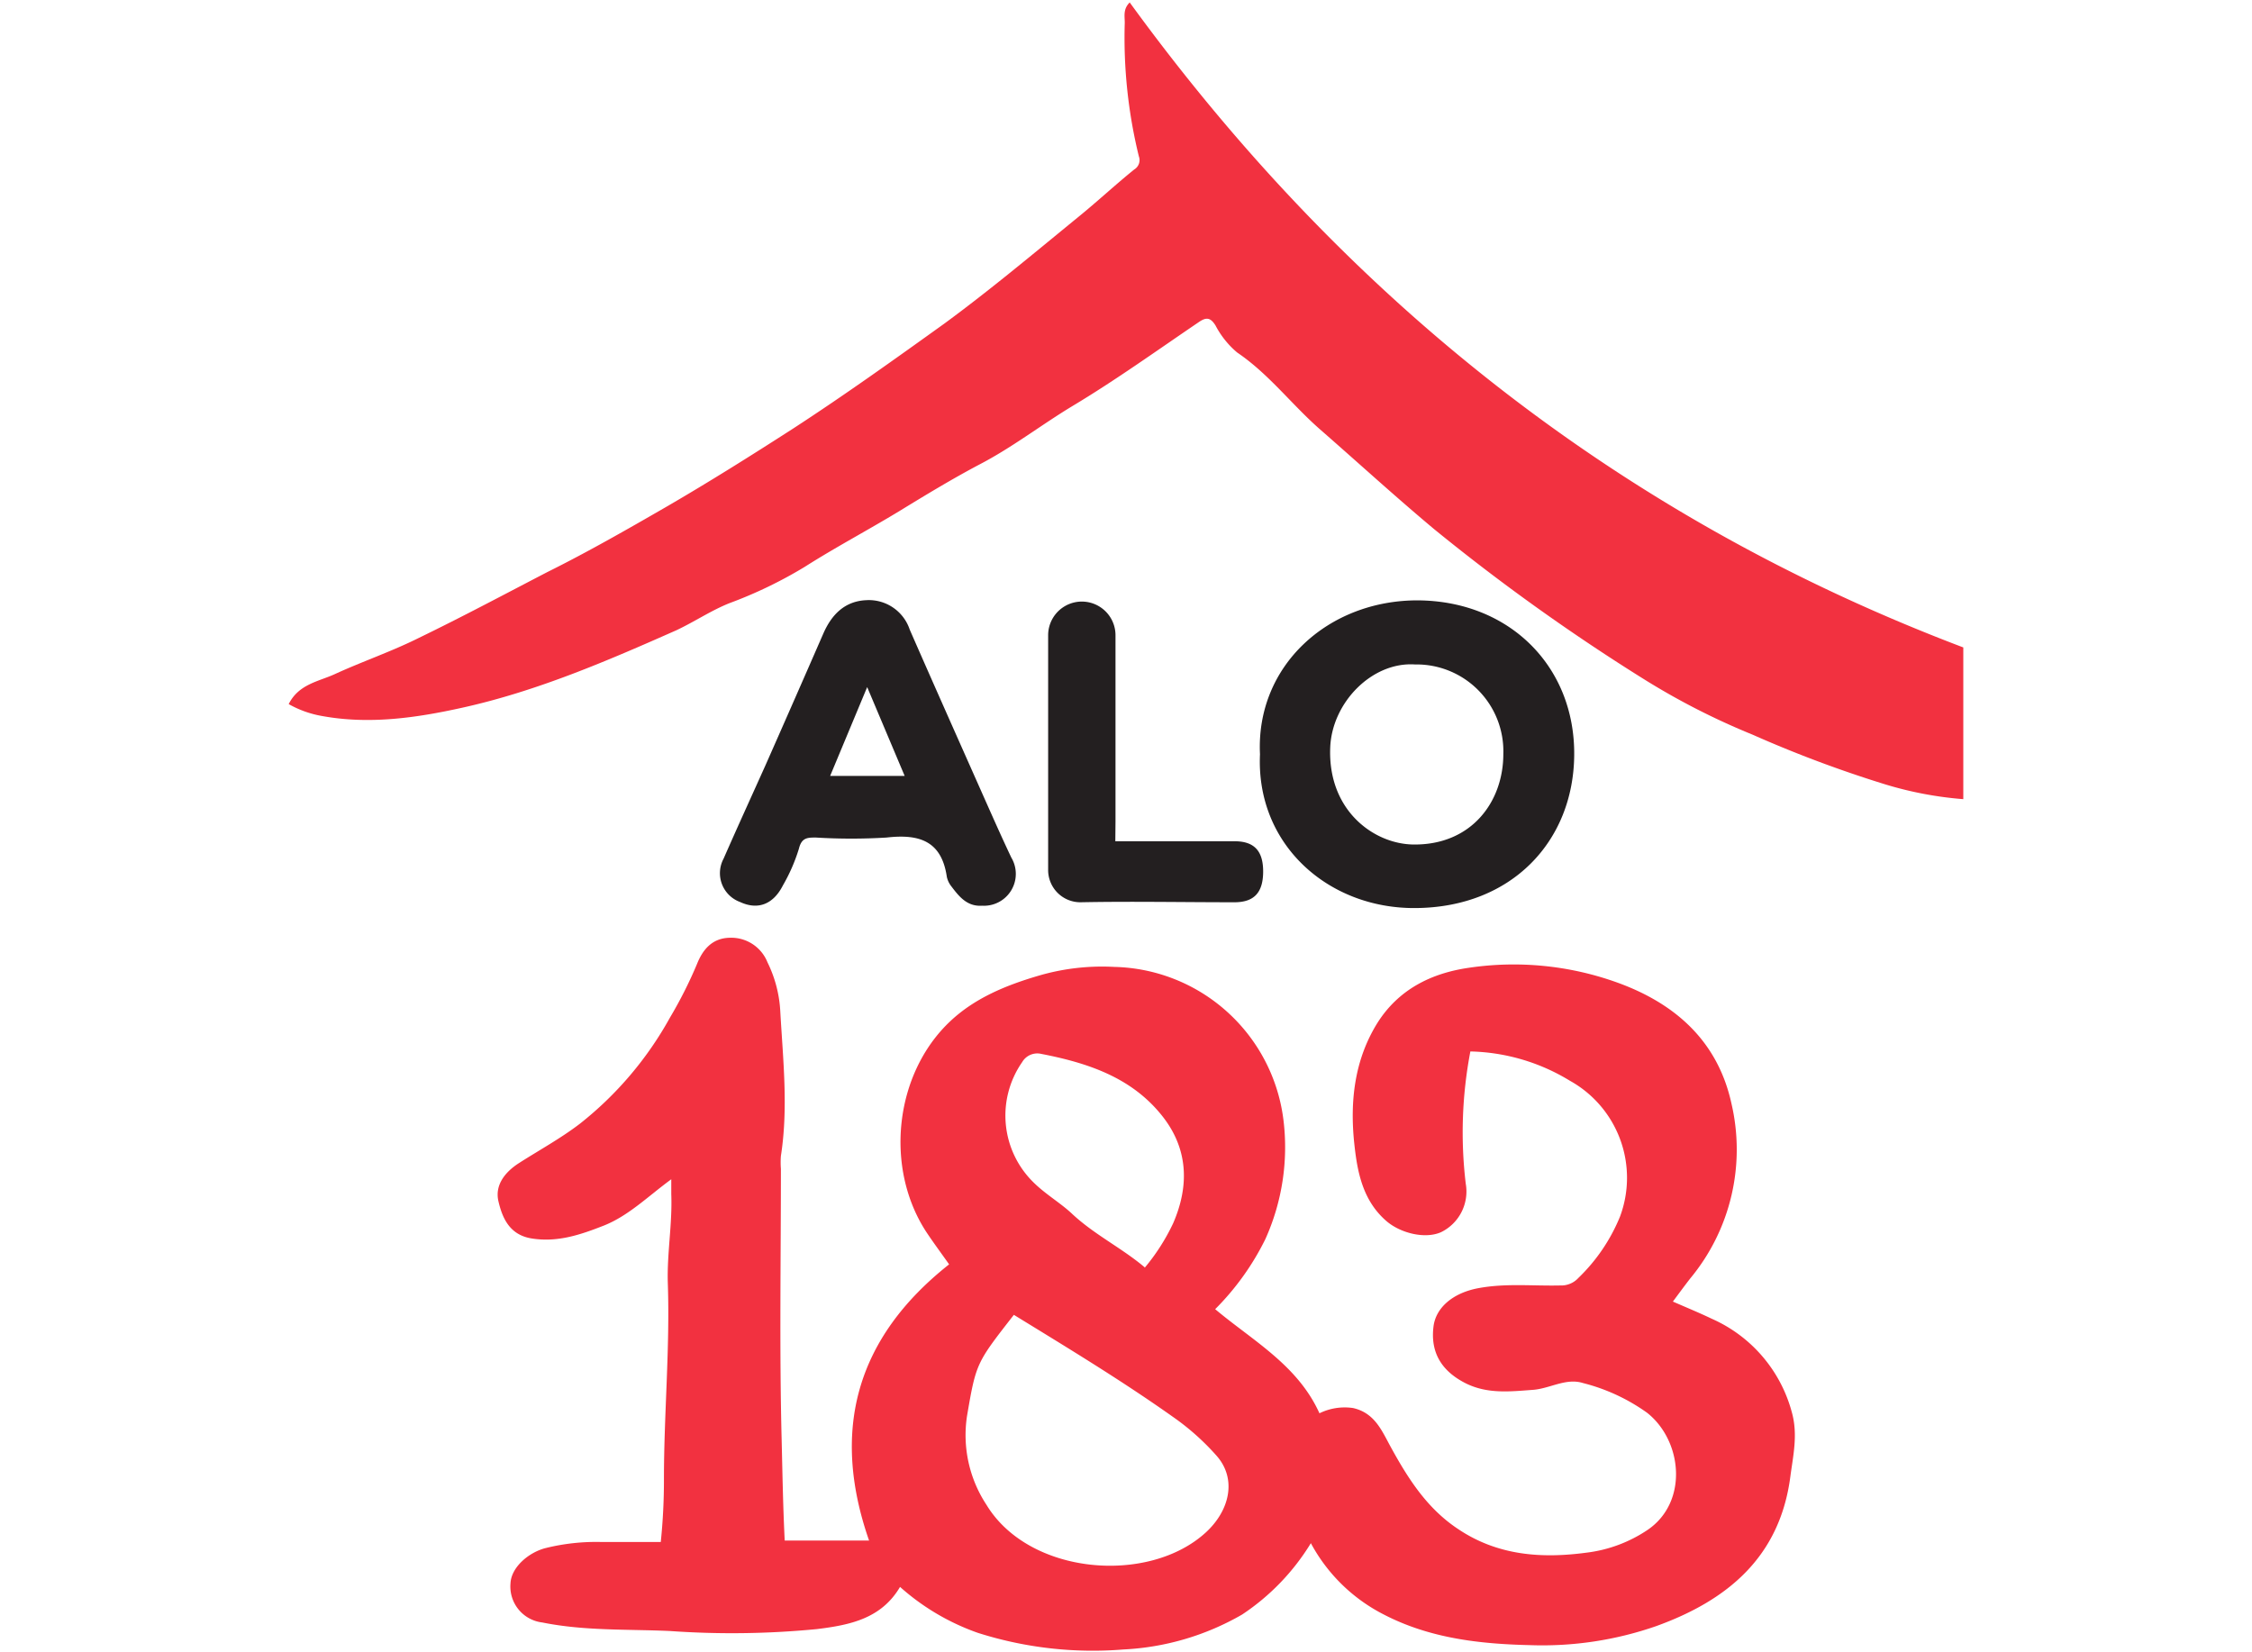 <svg xmlns="http://www.w3.org/2000/svg" viewBox="0 0 248.76 182.52"><defs><style>.a{fill:#f23140}.b{fill:#231f20}</style></defs><title>alo_183</title><path class="a" d="M134.23,144.62c4.17,3.5,9.11,6.17,11.52,11.5a6.33,6.33,0,0,1,3.71-.58c2.43.55,3.2,2.56,4.19,4.35,1.91,3.48,4,6.75,7.39,9,4.34,2.93,9.17,3.3,14.18,2.63A15.4,15.4,0,0,0,182,169c4.5-3.06,3.87-9.82-.05-12.93a21,21,0,0,0-7.09-3.29c-1.87-.59-3.65.61-5.51.75-2.58.19-5.11.49-7.56-.78-2.61-1.36-3.8-3.41-3.44-6.24.27-2.09,2.18-3.71,5-4.22,3-.55,6-.22,9-.29a2.56,2.56,0,0,0,2-.83,19.8,19.8,0,0,0,4.6-6.78,12.26,12.26,0,0,0-5.53-15,22,22,0,0,0-11-3.24,47.54,47.54,0,0,0-.51,14.61,5,5,0,0,1-2.7,5.34c-1.74.8-4.48.15-6.06-1.21-2.63-2.27-3.22-5.44-3.55-8.53-.5-4.66,0-9.28,2.57-13.39,2.33-3.67,5.92-5.46,10.06-6.06a33.75,33.75,0,0,1,16.42,1.63c6.39,2.31,11.1,6.46,12.61,13.37a22.31,22.31,0,0,1-4.54,19.3c-.64.82-1.26,1.67-1.93,2.57,1.46.64,2.9,1.23,4.3,1.9a15.73,15.73,0,0,1,8.84,10.33c.69,2.47.14,4.78-.17,7.14-1.17,8.86-6.95,13.64-14.81,16.48a38.28,38.28,0,0,1-14,2.1c-5.55-.13-11.07-.76-16.15-3.41a18.87,18.87,0,0,1-8-7.85,25.26,25.26,0,0,1-7.59,7.88,29,29,0,0,1-13.11,3.86A41.82,41.82,0,0,1,108,180.37a25.72,25.72,0,0,1-8.58-5.07c-2.07,3.51-5.53,4.21-9.18,4.66a97.19,97.19,0,0,1-16.27.21c-4.68-.21-9.42,0-14.06-.94a4,4,0,0,1-3.52-4.32c.08-1.78,2-3.41,3.84-3.89a23.17,23.17,0,0,1,6.25-.68c2.12,0,4.24,0,6.51,0a66.39,66.39,0,0,0,.35-6.93c0-7.21.67-14.4.43-21.61-.11-3.31.51-6.58.38-9.89,0-.45,0-.9,0-1.64-2.58,1.89-4.68,4-7.41,5.1-2.55,1-5.11,1.9-8,1.44-2.46-.39-3.25-2.27-3.68-4.1s.77-3.27,2.27-4.23c2.25-1.44,4.6-2.72,6.73-4.35A38.86,38.86,0,0,0,74,112.42a47.7,47.7,0,0,0,3-5.95c.64-1.6,1.69-2.85,3.63-2.88a4.31,4.31,0,0,1,4.15,2.72,13.86,13.86,0,0,1,1.41,5.38c.3,5.34.9,10.68.07,16a9.3,9.3,0,0,0,0,1.42c0,9.94-.17,19.89.08,29.82.09,3.7.15,7.41.34,11.25H96c-4.24-12.16-1.45-22.38,8.84-30.51-.82-1.17-1.68-2.32-2.48-3.52-4.68-7.1-3.58-17.52,2.61-23.34,2.71-2.55,6.11-3.95,9.66-5a24.9,24.9,0,0,1,8.45-1,19.28,19.28,0,0,1,18.69,16.89,24.69,24.69,0,0,1-2,13.19A29.13,29.13,0,0,1,134.23,144.62Zm-22.24.63c-4.14,5.31-4.17,5.31-5.17,11.16a14,14,0,0,0,2.14,9.81c4.72,7.79,17.91,8.85,24.23,3.07,2.65-2.43,3.44-5.89,1.23-8.44a27.21,27.21,0,0,0-4.85-4.33C123.88,152.49,117.93,148.89,112,145.25Zm14.45-5.2a22.76,22.76,0,0,0,3.14-4.9c1.86-4.26,1.64-8.39-1.3-12-3.37-4.17-8.2-5.75-13.26-6.73a1.93,1.93,0,0,0-2.11.91,10.33,10.33,0,0,0,1.29,13.32c1.31,1.29,3,2.27,4.25,3.46C120.92,136.41,123.92,137.86,126.45,140Z"/><path class="a" d="M124.79.27C148.58,33,178.92,57.14,216.87,71.52V88.28a40.23,40.23,0,0,1-8.58-1.62,133.15,133.15,0,0,1-14.71-5.51,78.62,78.62,0,0,1-11.79-6,226.22,226.22,0,0,1-23.4-16.72c-4.28-3.58-8.39-7.34-12.58-11-3.13-2.74-5.65-6.12-9.15-8.49a9.88,9.88,0,0,1-2.4-3c-.55-.86-1-.93-1.82-.37-4.63,3.14-9.18,6.41-14,9.3-3.44,2.08-6.62,4.55-10.19,6.41-3,1.58-6,3.4-8.89,5.17-3.46,2.1-7.06,4-10.47,6.17a48.38,48.38,0,0,1-8.29,4c-2.06.82-3.88,2.06-5.88,3C67.09,73,59.35,76.34,51.1,78.17c-5.09,1.13-10.27,1.88-15.5.93a11.46,11.46,0,0,1-3.71-1.32C33,75.56,35.2,75.29,37,74.46c3.05-1.4,6.26-2.49,9.28-4,4.77-2.31,9.45-4.81,14.15-7.25C64.88,61,69.25,58.5,73.58,56c4.74-2.75,9.37-5.66,14-8.64,5.71-3.71,11.24-7.67,16.77-11.64C109.41,32,114.18,28,119,24.06c2.14-1.73,4.15-3.61,6.29-5.34a1.2,1.2,0,0,0,.51-1.45A55,55,0,0,1,124.24,2.6C124.27,1.87,124,1.05,124.79.27Z"/><path class="b" d="M139.18,83.32c-.47-9.75,7.5-17,17.4-17,10.19.05,17.4,7.33,17.31,17.1-.08,9.47-6.86,16.82-17.53,16.89C146.76,100.39,138.72,93.33,139.18,83.32ZM156.3,73.4c-4.75-.31-9.15,4.2-9.36,9.14-.3,7,4.83,10.7,9.2,10.75,6.37.07,9.92-4.68,9.92-10A9.59,9.59,0,0,0,156.3,73.4Z"/><path class="b" d="M108.48,100.05c-1.64.11-2.53-1-3.37-2.11a2.59,2.59,0,0,1-.52-1.07c-.58-4-3.07-4.76-6.65-4.35a64,64,0,0,1-7.81,0c-.93,0-1.58,0-1.88,1.23a19.5,19.5,0,0,1-1.77,4.06c-1.07,2.11-2.78,2.74-4.73,1.83a3.39,3.39,0,0,1-1.82-4.79C81.43,91.43,83,88,84.55,84.55Q87.76,77.29,90.94,70c.92-2.11,2.37-3.59,4.74-3.7a4.76,4.76,0,0,1,4.81,3.25c2.7,6.17,5.44,12.31,8.17,18.46,1,2.25,2,4.5,3.05,6.72A3.52,3.52,0,0,1,108.48,100.05ZM95.79,75.9,91.7,85.71h8.23Z"/><path class="b" d="M123.2,92.93h13.17c2.18,0,3.17,1.07,3.16,3.37s-1,3.37-3.17,3.37c-5.68,0-11.35-.11-17,0a3.56,3.56,0,0,1-3.58-3.62q0-12.95,0-25.9a3.72,3.72,0,0,1,7.44.05c0,6.86,0,13.72,0,20.58Z"/></svg>